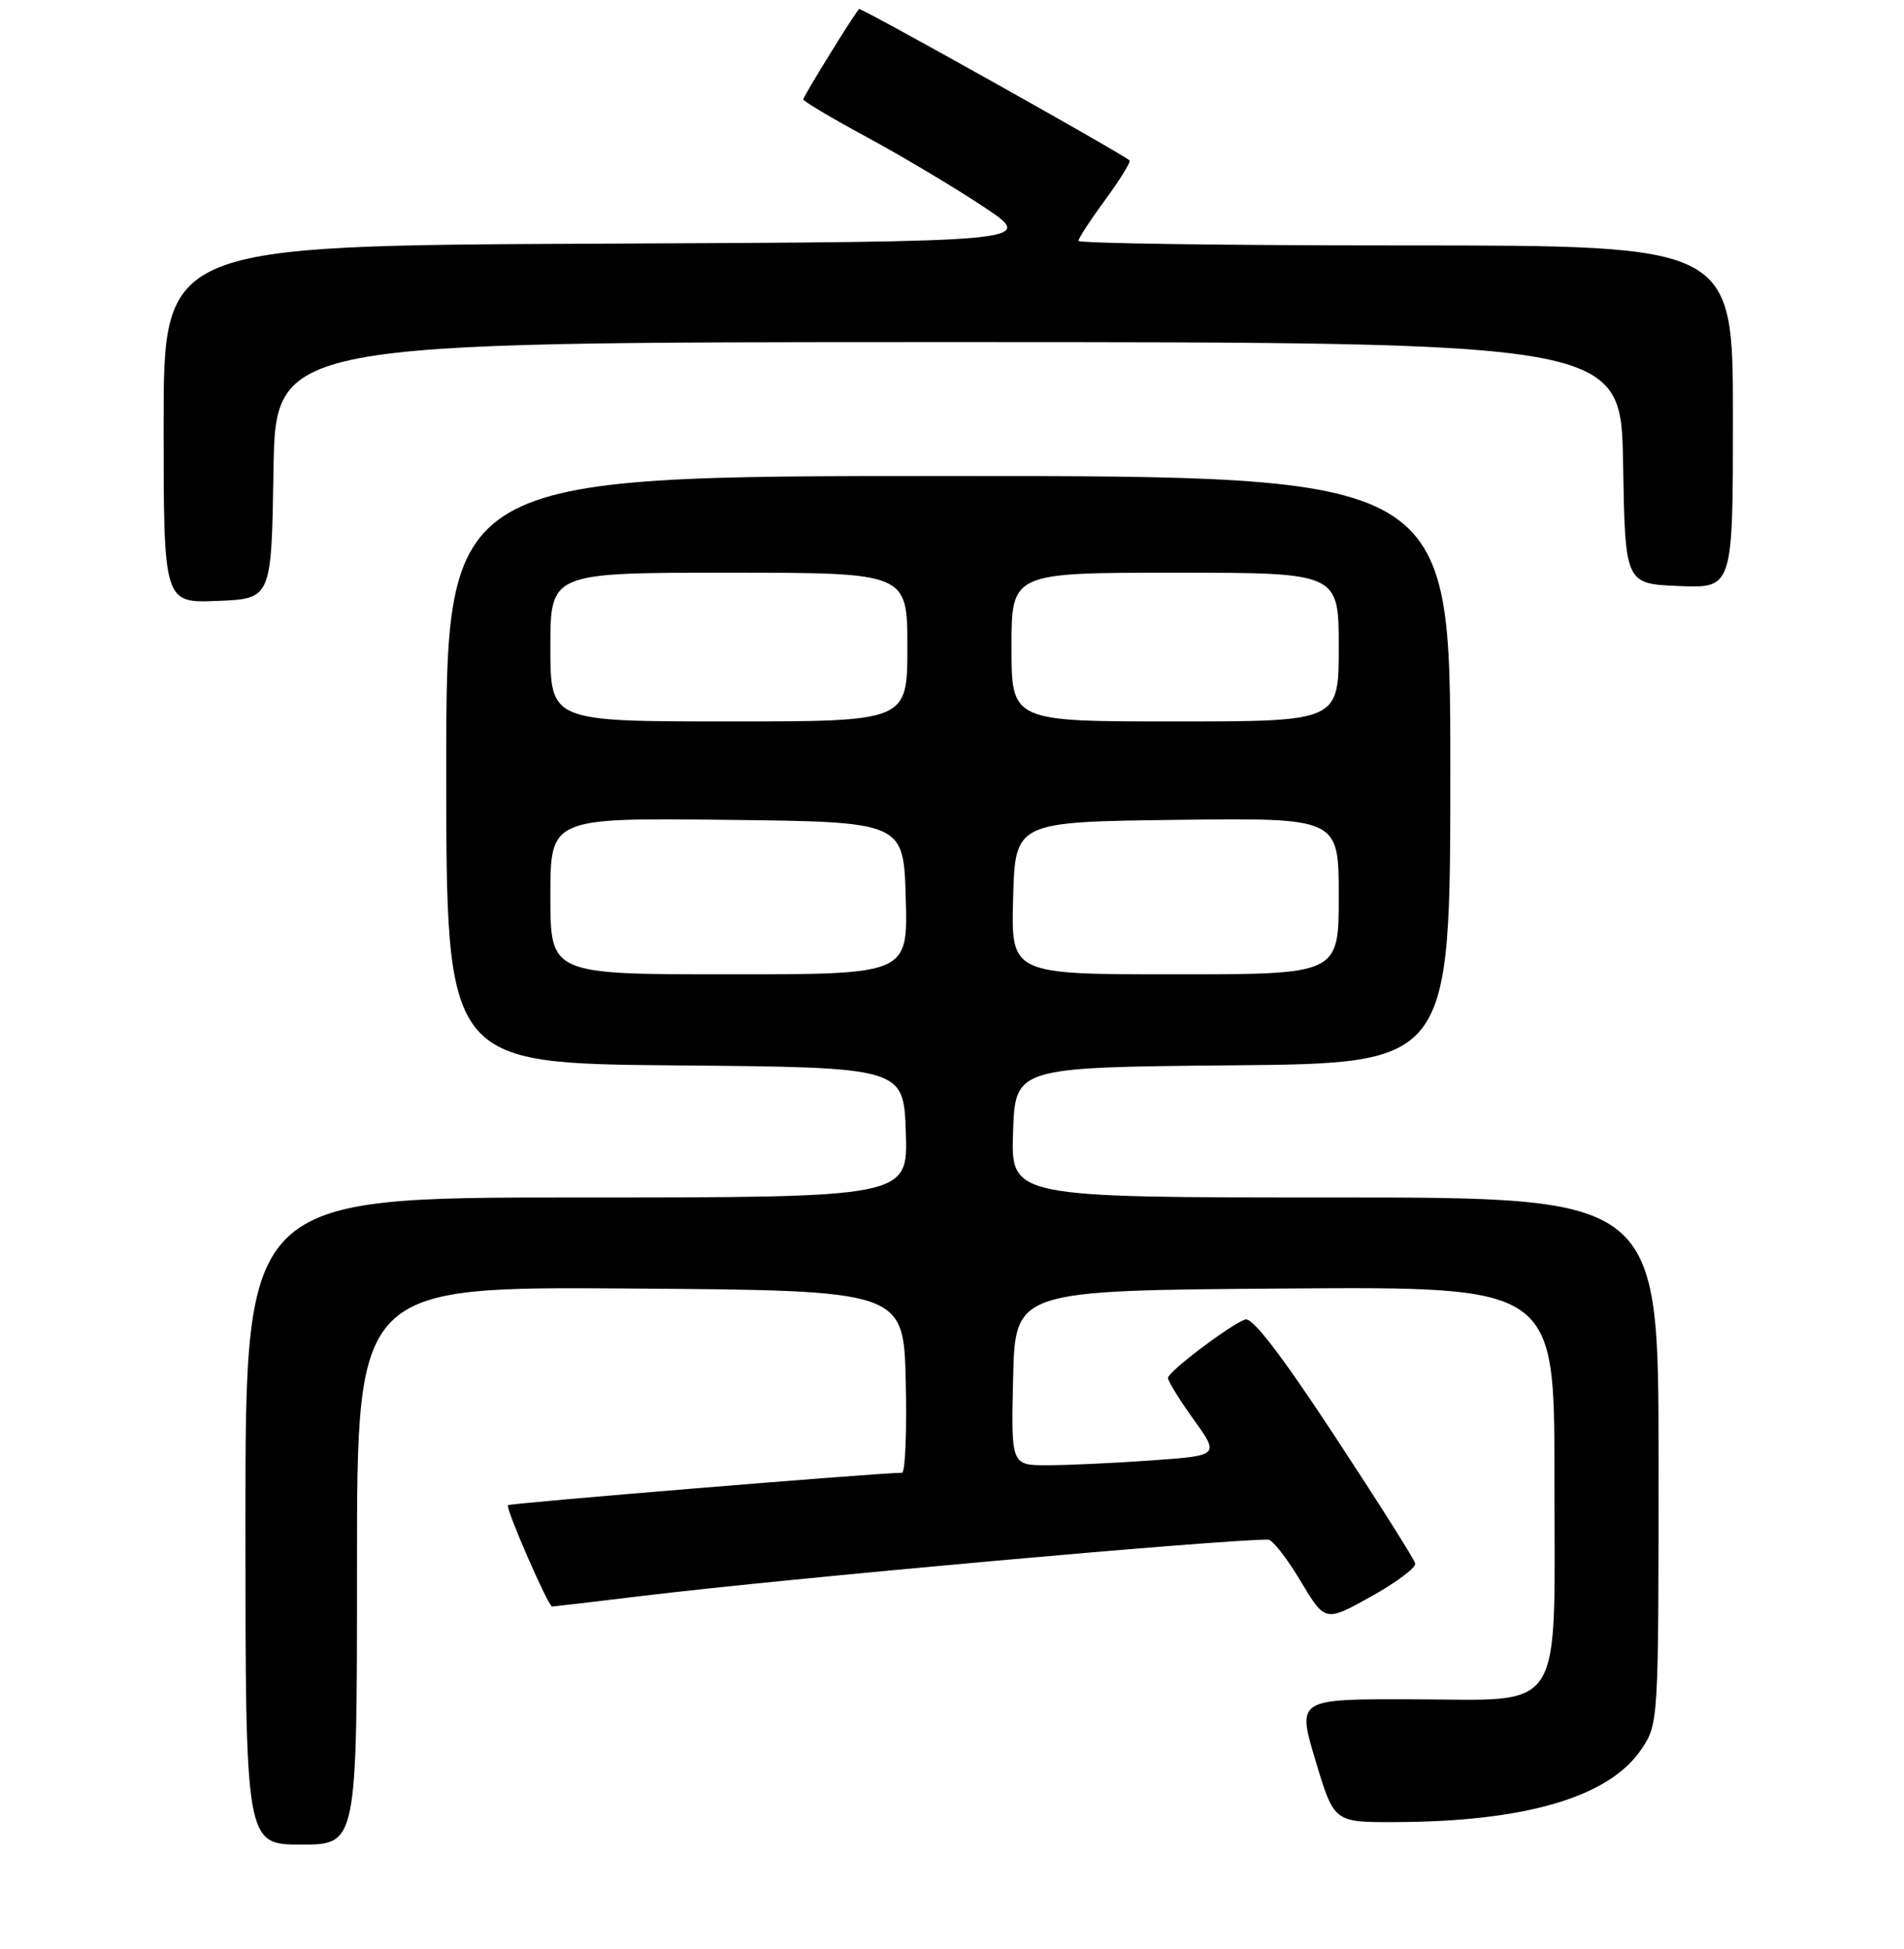 <?xml version="1.0" encoding="UTF-8" standalone="no"?>
<!DOCTYPE svg PUBLIC "-//W3C//DTD SVG 1.1//EN" "http://www.w3.org/Graphics/SVG/1.1/DTD/svg11.dtd" >
<svg xmlns="http://www.w3.org/2000/svg" xmlns:xlink="http://www.w3.org/1999/xlink" version="1.1" viewBox="0 0 256 262">
 <g >
 <path fill="currentColor"
d=" M 48.00 210.49 C 48.00 172.98 48.00 172.98 84.75 173.24 C 121.50 173.50 121.50 173.50 121.78 185.75 C 121.94 192.49 121.71 198.00 121.28 198.01 C 117.78 198.05 68.56 202.10 68.30 202.37 C 67.93 202.74 73.71 216.00 74.24 216.00 C 74.41 216.00 79.95 215.35 86.53 214.55 C 105.78 212.22 163.84 207.00 170.52 207.00 C 171.08 207.00 173.03 209.50 174.85 212.54 C 178.17 218.09 178.17 218.09 184.33 214.66 C 187.72 212.77 190.40 210.77 190.28 210.21 C 190.17 209.66 185.28 201.93 179.43 193.03 C 172.18 182.01 168.35 177.04 167.40 177.40 C 165.24 178.23 157.08 184.41 157.04 185.25 C 157.02 185.66 158.57 188.18 160.49 190.85 C 163.97 195.70 163.97 195.70 154.83 196.35 C 149.81 196.71 143.50 197.00 140.81 197.00 C 135.94 197.00 135.94 197.00 136.22 185.25 C 136.50 173.50 136.50 173.50 172.75 173.24 C 209.00 172.98 209.00 172.98 209.00 198.38 C 209.00 231.09 210.65 228.51 189.78 228.47 C 174.39 228.43 174.39 228.43 176.88 236.72 C 179.36 245.00 179.36 245.00 187.43 244.98 C 205.20 244.94 216.44 241.60 220.75 235.10 C 222.98 231.74 223.00 231.35 223.00 196.35 C 223.00 161.00 223.00 161.00 179.46 161.00 C 135.92 161.00 135.92 161.00 136.21 152.25 C 136.50 143.50 136.50 143.50 165.75 143.23 C 195.00 142.97 195.00 142.97 195.00 103.48 C 195.00 64.00 195.00 64.00 127.50 64.00 C 60.00 64.00 60.00 64.00 60.00 103.49 C 60.00 142.97 60.00 142.97 90.75 143.24 C 121.50 143.50 121.50 143.50 121.79 152.25 C 122.08 161.00 122.08 161.00 77.54 161.00 C 33.00 161.00 33.00 161.00 33.00 204.50 C 33.00 248.00 33.00 248.00 40.50 248.00 C 48.00 248.00 48.00 248.00 48.00 210.49 Z  M 36.77 63.25 C 37.05 46.00 37.05 46.00 127.50 46.00 C 217.95 46.00 217.95 46.00 218.23 62.25 C 218.50 78.50 218.50 78.50 225.75 78.79 C 233.00 79.09 233.00 79.09 233.00 56.04 C 233.00 33.00 233.00 33.00 189.00 33.00 C 164.80 33.00 145.00 32.72 145.00 32.38 C 145.00 32.05 146.63 29.55 148.62 26.84 C 150.61 24.12 152.07 21.76 151.87 21.57 C 150.81 20.61 115.71 0.96 115.50 1.21 C 114.69 2.13 108.00 12.98 108.00 13.36 C 108.00 13.61 111.87 15.91 116.61 18.47 C 121.34 21.03 128.38 25.23 132.26 27.81 C 139.31 32.50 139.31 32.50 80.66 32.76 C 22.00 33.02 22.00 33.02 22.00 57.05 C 22.00 81.09 22.00 81.09 29.25 80.79 C 36.50 80.50 36.50 80.50 36.77 63.25 Z  M 74.00 120.48 C 74.00 109.96 74.00 109.96 97.75 110.23 C 121.50 110.50 121.50 110.50 121.78 120.75 C 122.07 131.00 122.07 131.00 98.03 131.00 C 74.00 131.00 74.00 131.00 74.00 120.48 Z  M 136.22 120.75 C 136.50 110.50 136.50 110.50 158.25 110.23 C 180.00 109.96 180.00 109.96 180.00 120.48 C 180.00 131.00 180.00 131.00 157.97 131.00 C 135.93 131.00 135.93 131.00 136.22 120.75 Z  M 74.00 87.00 C 74.00 77.00 74.00 77.00 98.00 77.00 C 122.00 77.00 122.00 77.00 122.00 87.00 C 122.00 97.00 122.00 97.00 98.00 97.00 C 74.00 97.00 74.00 97.00 74.00 87.00 Z  M 136.00 87.00 C 136.00 77.00 136.00 77.00 158.00 77.00 C 180.00 77.00 180.00 77.00 180.00 87.00 C 180.00 97.00 180.00 97.00 158.00 97.00 C 136.00 97.00 136.00 97.00 136.00 87.00 Z "/>
</g>
</svg>